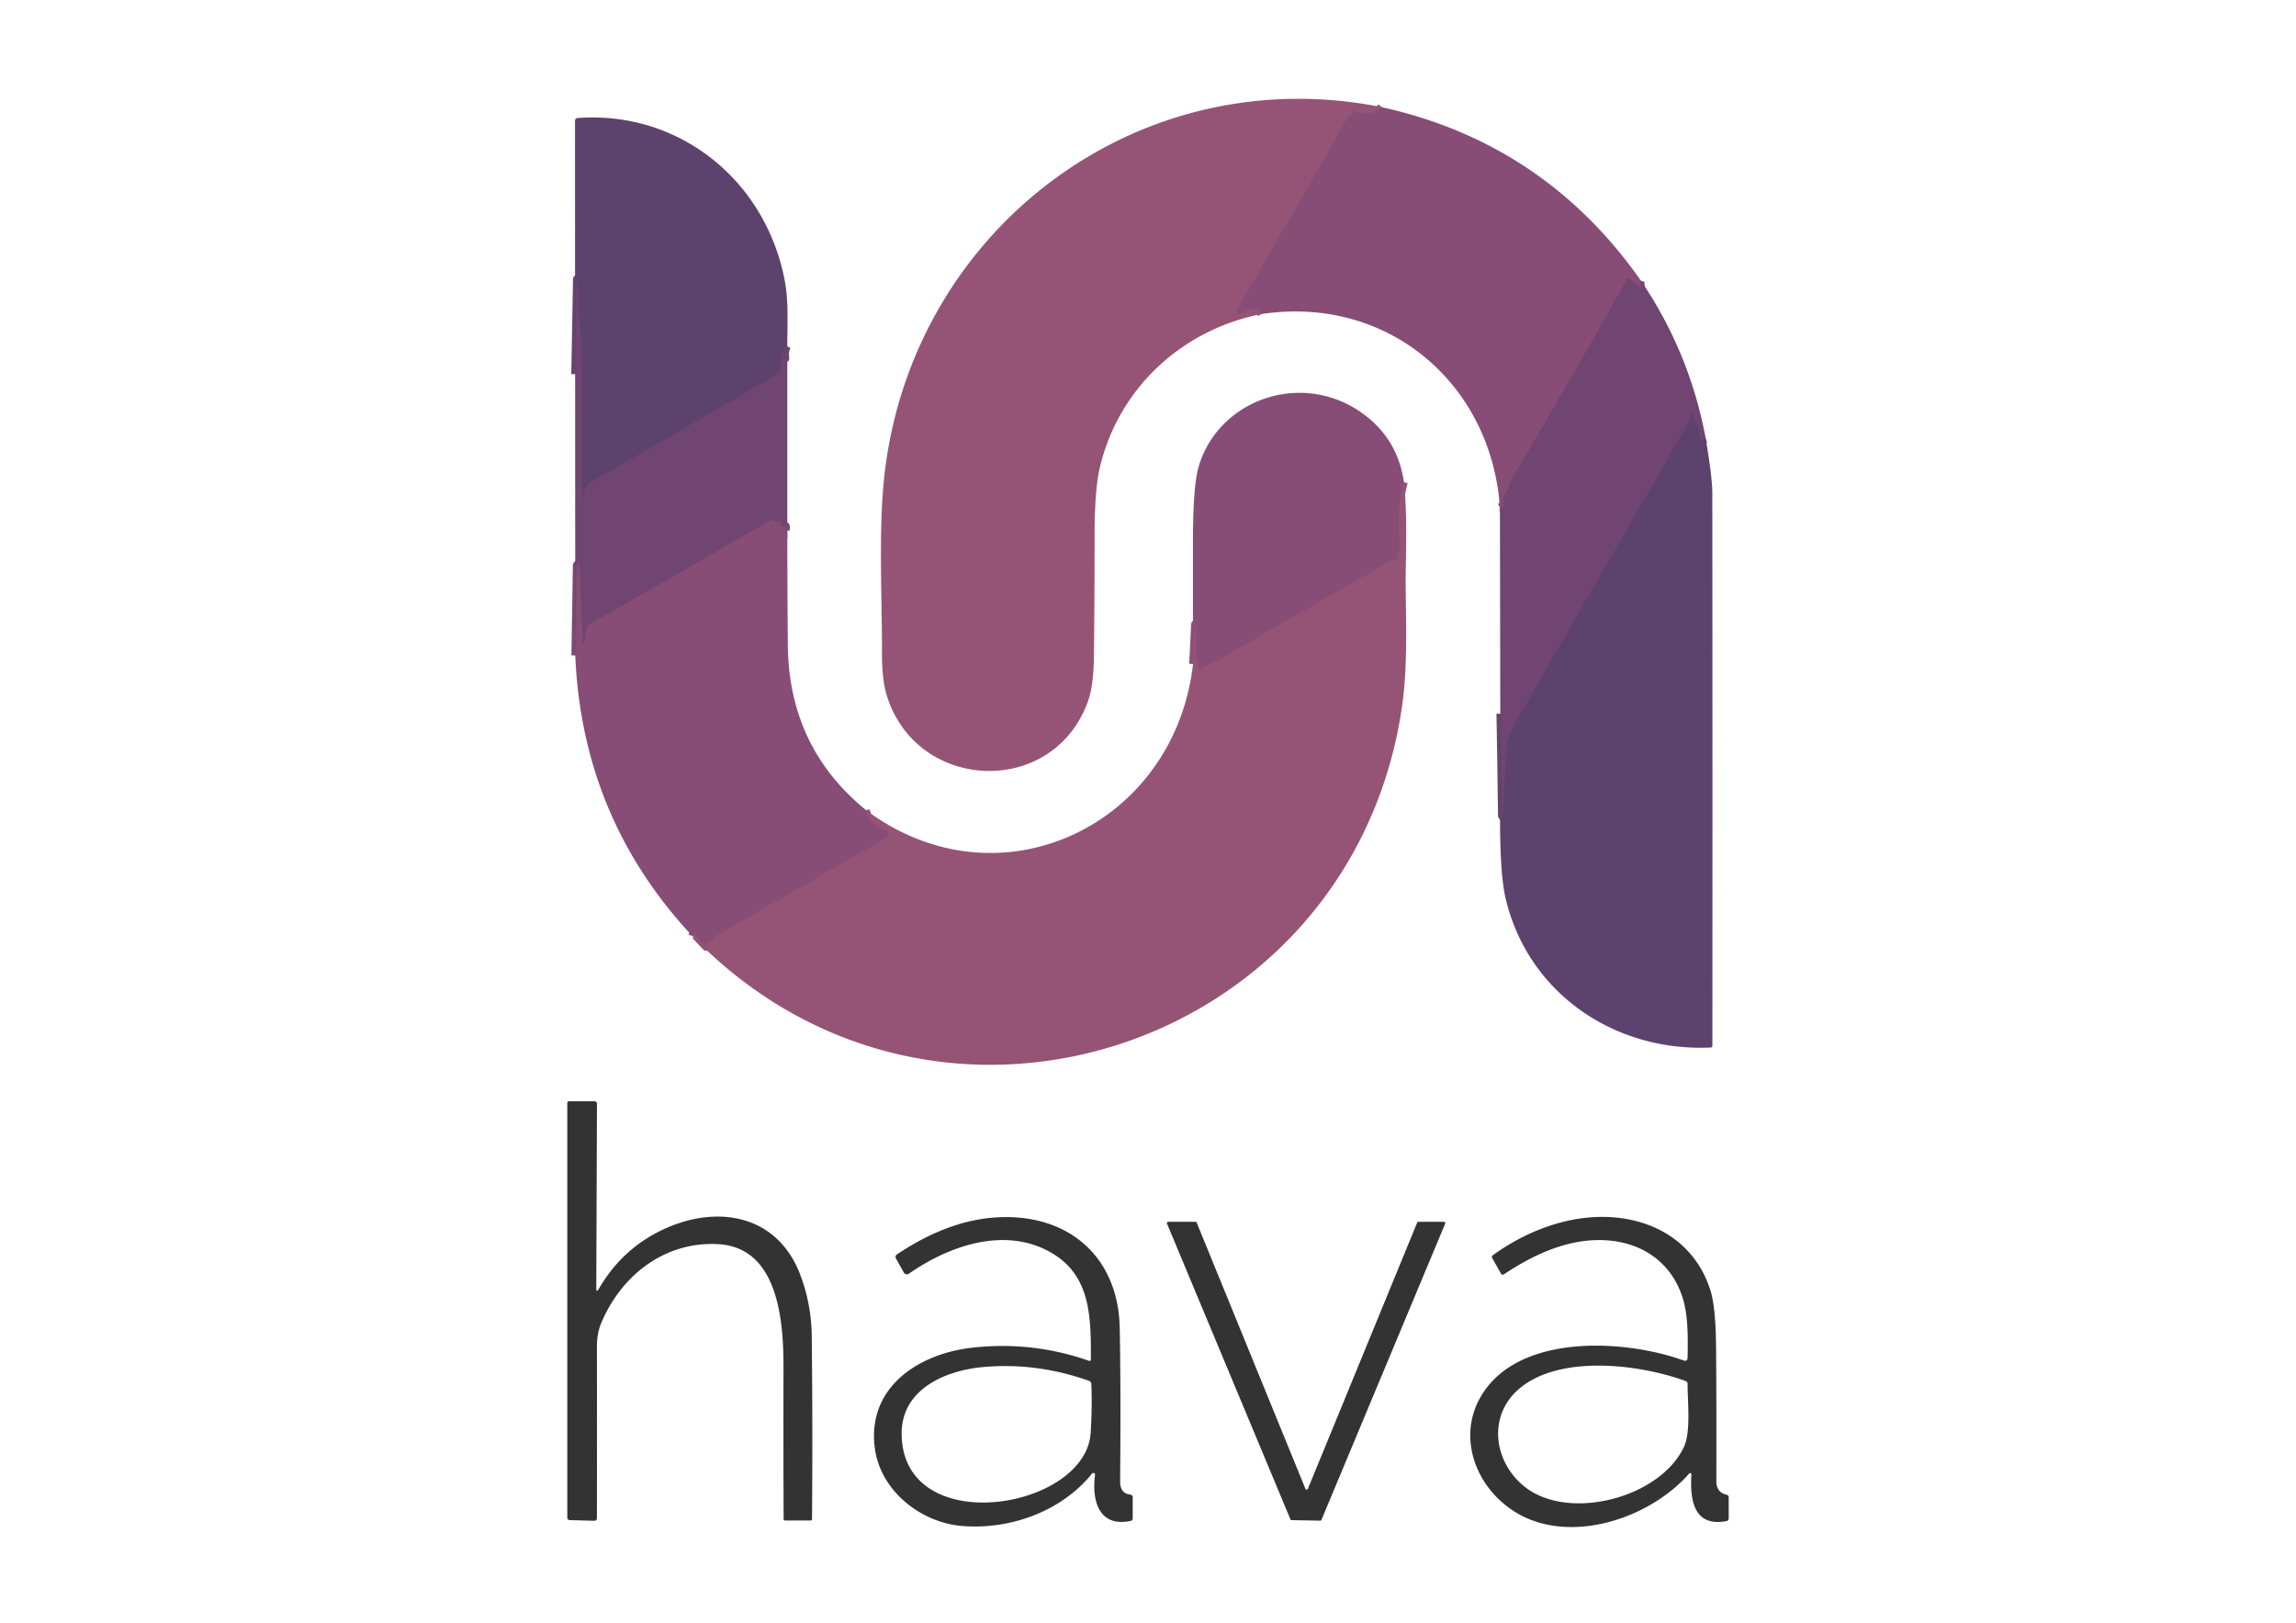 <?xml version="1.0" ?>
<svg xmlns="http://www.w3.org/2000/svg" viewBox="0 0 600 424">
	<g fill="none" stroke-width="2">
		<path stroke="#8e5176" d="M 360.99,27.98 Q 358.08,30.95 353.18,28.77 A 0.11,0.11 0.0 0,0 353.06,28.94 L 353.31,29.18 Q 353.54,29.41 353.32,29.66 Q 351.75,31.39 351.35,32.09 Q 337.44,56.81 323.22,80.74 A 0.85,0.85 0.0 0,0 324.44,81.88 Q 328.05,79.38 329.59,82.07" vector-effect="non-scaling-stroke"/>
		<path stroke="#7c4974" d="M 428.85,73.38 Q 428.65,74.05 428.84,74.86 Q 429.05,75.77 428.37,75.13 L 426.14,73.03 A 0.68,0.67 36.2 0,0 425.09,73.19 Q 410.17,99.66 395.03,125.23 C 394.24,126.56 394.43,128.01 393.21,129.24 Q 392.87,129.58 392.87,130.06 L 392.82,132.74 Q 392.82,133.1 392.62,132.8 Q 392.5,132.62 392.42,132.46 Q 392.34,132.31 392.21,132.42 Q 392.09,132.5 391.97,132.57" vector-effect="non-scaling-stroke"/>
		<path stroke="#674470" d="M 445.77,114.72 Q 444.29,115.29 444.19,114.18 Q 444.05,112.73 443.77,111.21 Q 443.67,110.69 443.25,110.39 Q 442.58,109.9 442.76,109.02 A 1.06,1.03 -52.9 0,0 442.68,108.39 L 442.34,107.68 Q 442.0,106.97 442.0,107.75 L 442.0,108.33 Q 442.0,108.82 441.77,109.26 Q 439.98,112.7 438.04,116.05 Q 418.91,149.13 399.8,182.22 C 396.34,188.21 393.69,192.21 393.5,197.25 Q 393.19,205.22 392.74,213.19 Q 392.72,213.6 392.53,213.29 Q 392.47,213.18 392.46,213.0 Q 392.3,199.75 392.06,186.49 M 205.74,90.47 Q 204.94,91.73 205.26,93.64 Q 205.27,93.69 205.22,93.69 L 205.15,93.69 Q 205.0,93.68 205.0,93.5 L 205.0,91.74 A 0.2,0.2 0.0 0,0 204.61,91.71 L 203.79,97.01 Q 203.72,97.49 203.29,97.74 Q 179.87,111.36 156.38,124.88 C 154.01,126.25 152.3,126.78 152.77,130.12 Q 152.77,130.16 152.74,130.17 L 152.5,130.25 A 0.21,0.2 -9.4 0,1 152.23,130.06 Q 151.89,112.23 151.99,94.4 C 152.02,87.82 150.82,80.13 151.0,72.87 Q 151.0,72.81 150.94,72.81 L 150.87,72.81 Q 150.74,72.81 150.74,72.95 L 150.29,97.76" vector-effect="non-scaling-stroke"/>
		<path stroke="#7c4974" d="M 205.74,139.55 Q 205.13,139.58 205.42,137.75 A 0.4,0.4 0.0 0,0 204.66,137.52 L 204.44,137.98 Q 204.34,138.19 204.23,137.99 Q 203.84,137.24 204.04,136.36 A 0.17,0.17 0.0 0,0 203.76,136.2 L 203.49,136.46 Q 203.22,136.74 203.0,136.42 Q 202.31,135.44 200.96,136.22 Q 166.02,156.39 155.21,162.48 Q 154.04,163.14 153.38,164.02 Q 153.07,164.43 153.1,164.93 Q 153.18,166.44 152.63,167.81 Q 152.3,168.63 152.26,167.75 L 151.43,147.74 A 0.37,0.37 0.0 0,0 150.7,147.75 L 150.33,171.26" vector-effect="non-scaling-stroke"/>
		<path stroke="#8e5176" d="M 180.88,244.53 Q 180.93,244.35 180.99,244.23 Q 181.18,243.88 181.45,244.17 L 184.35,247.28 Q 184.7,247.65 184.92,247.2 Q 185.1,246.85 184.8,246.69 A 0.35,0.34 -22.1 0,1 185.07,246.06 Q 186.01,246.34 186.33,245.43 Q 186.53,244.87 187.04,244.58 L 231.66,218.87 A 0.9,0.9 0.0 0,0 231.59,217.27 Q 226.94,215.14 226.3,211.67 M 366.88,125.99 Q 365.0,133.06 365.74,141.0 Q 365.99,143.63 365.0,146.61 Q 364.92,146.87 364.69,146.73 L 364.25,146.47 Q 363.94,146.28 363.63,146.46 L 315.48,174.13 A 0.87,0.85 -57.0 0,1 314.99,174.24 Q 314.19,174.17 313.83,174.84 Q 313.54,175.39 313.35,174.8 C 312.06,170.88 312.54,167.19 312.47,163.13 Q 312.47,163.06 312.42,163.06 L 312.35,163.06 A 0.12,0.09 -86.6 0,0 312.26,163.17 L 311.77,173.5" vector-effect="non-scaling-stroke"/>
	</g>
	<path fill="#955476" d="M 360.99,27.98 Q 358.08,30.95 353.18,28.77 A 0.11,0.11 0.0 0,0 353.06,28.94 L 353.31,29.18 Q 353.54,29.41 353.32,29.66 Q 351.75,31.39 351.35,32.09 Q 337.44,56.81 323.22,80.74 A 0.85,0.85 0.0 0,0 324.44,81.88 Q 328.05,79.38 329.59,82.07 C 308.67,86.22 292.21,101.63 287.38,122.29 Q 286.03,128.08 286.04,140.45 Q 286.05,156.06 285.87,171.66 Q 285.77,179.12 284.35,183.14 C 275.35,208.45 239.61,207.08 231.74,181.74 Q 230.46,177.62 230.48,170.64 C 230.52,154.59 229.4,136.59 231.44,121.56 C 239.95,58.97 298.03,15.43 360.99,27.98 L 360.99,27.98"/>
	<path fill="#874d76" d="M 360.99,27.98 Q 403.57,37.37 428.85,73.38 Q 428.65,74.05 428.84,74.86 Q 429.05,75.77 428.37,75.13 L 426.14,73.03 A 0.68,0.67 36.2 0,0 425.09,73.19 Q 410.17,99.66 395.03,125.23 C 394.24,126.56 394.43,128.01 393.21,129.24 Q 392.87,129.58 392.87,130.06 L 392.82,132.74 Q 392.82,133.1 392.62,132.8 Q 392.5,132.62 392.42,132.46 Q 392.34,132.31 392.21,132.42 Q 392.09,132.5 391.97,132.57 C 389.62,99.89 362.34,77.08 329.59,82.07 Q 328.05,79.38 324.44,81.88 A 0.85,0.85 0.0 0,1 323.22,80.74 Q 337.44,56.81 351.35,32.09 Q 351.75,31.39 353.32,29.66 Q 353.54,29.41 353.31,29.18 L 353.06,28.94 A 0.11,0.11 0.0 0,1 353.18,28.77 Q 358.08,30.95 360.99,27.98 L 360.99,27.98"/>
	<path fill="#5e426e" d="M 205.74,90.47 Q 204.94,91.73 205.26,93.64 Q 205.27,93.69 205.22,93.69 L 205.15,93.69 Q 205.0,93.68 205.0,93.5 L 205.0,91.74 A 0.2,0.2 0.0 0,0 204.61,91.71 L 203.79,97.01 Q 203.72,97.49 203.29,97.74 Q 179.87,111.36 156.38,124.88 C 154.01,126.25 152.3,126.78 152.77,130.12 Q 152.77,130.16 152.74,130.17 L 152.5,130.25 A 0.21,0.2 -9.4 0,1 152.23,130.06 Q 151.89,112.23 151.99,94.4 C 152.02,87.82 150.82,80.13 151.0,72.87 Q 151.0,72.81 150.94,72.81 L 150.87,72.81 Q 150.74,72.81 150.74,72.95 L 150.29,97.76 L 150.26,31.62 Q 150.26,30.89 150.99,30.83 C 177.6,28.91 200.09,47.19 205.07,73.3 C 206.09,78.63 205.76,84.79 205.74,90.47 L 205.74,90.47"/>
	<path fill="#704572" d="M 205.74,90.47 L 205.74,139.55 Q 205.13,139.58 205.42,137.75 A 0.4,0.4 0.0 0,0 204.66,137.52 L 204.44,137.98 Q 204.34,138.19 204.23,137.99 Q 203.84,137.24 204.04,136.36 A 0.17,0.17 0.0 0,0 203.76,136.2 L 203.49,136.46 Q 203.22,136.74 203.0,136.42 Q 202.31,135.44 200.96,136.22 Q 166.02,156.39 155.21,162.48 Q 154.04,163.14 153.38,164.02 Q 153.07,164.43 153.1,164.93 Q 153.18,166.44 152.63,167.81 Q 152.3,168.63 152.26,167.75 L 151.43,147.74 A 0.37,0.37 0.0 0,0 150.7,147.75 L 150.33,171.26 L 150.29,97.76 L 150.74,72.95 Q 150.74,72.81 150.87,72.81 L 150.94,72.81 Q 151.0,72.81 151.0,72.87 C 150.82,80.13 152.02,87.82 151.99,94.4 Q 151.89,112.23 152.23,130.06 A 0.21,0.2 -9.4 0,0 152.5,130.25 L 152.74,130.17 Q 152.77,130.16 152.77,130.12 C 152.3,126.78 154.01,126.25 156.38,124.88 Q 179.87,111.36 203.29,97.74 Q 203.72,97.49 203.79,97.01 L 204.61,91.71 A 0.2,0.2 0.0 0,1 205.0,91.74 L 205.0,93.5 Q 205.0,93.68 205.15,93.69 L 205.22,93.69 Q 205.27,93.69 205.26,93.64 Q 204.94,91.73 205.74,90.47 L 205.74,90.47 M 428.85,73.38 Q 441.64,92.29 445.77,114.72 Q 444.29,115.29 444.19,114.18 Q 444.05,112.73 443.77,111.21 Q 443.67,110.69 443.25,110.39 Q 442.58,109.9 442.76,109.02 A 1.06,1.03 -52.9 0,0 442.68,108.39 L 442.34,107.68 Q 442.0,106.97 442.0,107.75 L 442.0,108.33 Q 442.0,108.82 441.77,109.26 Q 439.98,112.7 438.04,116.05 Q 418.91,149.13 399.8,182.22 C 396.34,188.21 393.69,192.21 393.5,197.25 Q 393.19,205.22 392.74,213.19 Q 392.72,213.6 392.53,213.29 Q 392.47,213.18 392.46,213.0 Q 392.3,199.75 392.06,186.49 L 391.97,132.57 Q 392.09,132.5 392.21,132.42 Q 392.34,132.31 392.42,132.46 Q 392.5,132.62 392.62,132.8 Q 392.82,133.1 392.82,132.74 L 392.87,130.06 Q 392.87,129.58 393.21,129.24 C 394.43,128.01 394.24,126.56 395.03,125.23 Q 410.17,99.66 425.09,73.19 A 0.68,0.67 36.2 0,1 426.14,73.03 L 428.37,75.13 Q 429.05,75.77 428.84,74.86 Q 428.65,74.05 428.85,73.38 L 428.85,73.38"/>
	<path fill="#874d76" d="M 366.88,125.99 Q 365.0,133.06 365.74,141.0 Q 365.99,143.63 365.0,146.61 Q 364.92,146.87 364.69,146.73 L 364.25,146.47 Q 363.94,146.28 363.63,146.46 L 315.48,174.13 A 0.87,0.85 -57.0 0,1 314.99,174.24 Q 314.19,174.17 313.83,174.84 Q 313.54,175.39 313.35,174.8 C 312.06,170.88 312.54,167.19 312.47,163.13 Q 312.47,163.06 312.42,163.06 L 312.35,163.06 A 0.12,0.09 -86.6 0,0 312.26,163.17 L 311.77,173.5 Q 311.74,157.6 311.75,141.76 Q 311.75,126.96 313.24,121.9 C 318.37,104.53 339.63,96.94 355.27,107.46 Q 365.17,114.13 366.88,125.99 L 366.88,125.99"/>
	<path fill="#5e426e" d="M 445.77,114.72 Q 447.47,124.78 447.47,128.82 Q 447.54,200.98 447.49,273.22 Q 447.49,273.7 447.01,273.72 C 421.89,274.83 399.35,259.56 393.47,234.81 Q 392.05,228.88 392.0,214.93 Q 391.95,200.72 392.06,186.49 Q 392.3,199.75 392.46,213.0 Q 392.47,213.18 392.53,213.29 Q 392.72,213.6 392.74,213.19 Q 393.19,205.22 393.5,197.25 C 393.69,192.21 396.34,188.21 399.8,182.22 Q 418.91,149.13 438.04,116.05 Q 439.98,112.7 441.77,109.26 Q 442.0,108.82 442.0,108.33 L 442.0,107.75 Q 442.0,106.97 442.34,107.68 L 442.68,108.39 A 1.06,1.03 -52.9 0,1 442.76,109.02 Q 442.58,109.9 443.25,110.39 Q 443.67,110.69 443.77,111.21 Q 444.05,112.73 444.19,114.18 Q 444.29,115.29 445.77,114.72 L 445.77,114.72"/>
	<path fill="#955476" d="M 366.88,125.99 C 367.93,135.33 367.26,146.9 367.34,153.41 C 367.47,163.74 367.8,174.84 366.4,184.5 C 353.44,274.18 244.47,310.32 180.88,244.53 Q 180.93,244.35 180.99,244.23 Q 181.18,243.88 181.45,244.17 L 184.35,247.28 Q 184.7,247.65 184.92,247.2 Q 185.1,246.85 184.8,246.69 A 0.35,0.34 -22.1 0,1 185.07,246.06 Q 186.01,246.34 186.33,245.43 Q 186.53,244.87 187.04,244.58 L 231.66,218.87 A 0.9,0.9 0.0 0,0 231.59,217.27 Q 226.94,215.14 226.3,211.67 C 261.09,237.67 306.96,215.72 311.77,173.5 L 312.26,163.17 A 0.12,0.09 -86.6 0,1 312.35,163.06 L 312.42,163.06 Q 312.47,163.06 312.47,163.13 C 312.54,167.19 312.06,170.88 313.35,174.8 Q 313.54,175.39 313.83,174.84 Q 314.19,174.17 314.99,174.24 A 0.87,0.85 -57.0 0,0 315.48,174.13 L 363.63,146.46 Q 363.94,146.28 364.25,146.47 L 364.69,146.73 Q 364.92,146.87 365.0,146.61 Q 365.99,143.63 365.74,141.0 Q 365.0,133.06 366.88,125.99 L 366.88,125.99"/>
	<path fill="#874d76" d="M 205.74,139.55 Q 205.76,153.96 205.88,168.5 Q 206.1,195.22 226.3,211.67 Q 226.94,215.14 231.59,217.27 A 0.9,0.9 0.0 0,1 231.66,218.87 L 187.04,244.58 Q 186.53,244.87 186.33,245.43 Q 186.01,246.34 185.07,246.06 A 0.35,0.34 -22.1 0,0 184.8,246.69 Q 185.1,246.85 184.92,247.2 Q 184.7,247.65 184.35,247.28 L 181.45,244.17 Q 181.18,243.88 180.99,244.23 Q 180.93,244.35 180.88,244.53 Q 152.13,213.77 150.33,171.26 L 150.7,147.75 A 0.37,0.37 0.0 0,1 151.43,147.74 L 152.26,167.75 Q 152.3,168.63 152.63,167.81 Q 153.18,166.44 153.1,164.93 Q 153.07,164.43 153.38,164.02 Q 154.04,163.14 155.21,162.48 Q 166.02,156.39 200.96,136.22 Q 202.31,135.44 203.0,136.42 Q 203.22,136.74 203.49,136.46 L 203.76,136.2 A 0.17,0.17 0.0 0,1 204.04,136.36 Q 203.84,137.24 204.23,137.99 Q 204.34,138.19 204.44,137.98 L 204.66,137.52 A 0.4,0.4 0.0 0,1 205.42,137.75 Q 205.13,139.58 205.74,139.55 L 205.74,139.55"/>
	<path fill="#343333" d="M 187.68,325.09 C 173.72,324.31 162.3,333.25 157.08,345.79 Q 155.98,348.42 155.99,351.9 Q 156.02,374.44 155.99,396.71 A 0.66,0.65 -89.2 0,1 155.32,397.37 L 148.84,397.19 A 0.6,0.6 0.0 0,1 148.25,396.59 L 148.25,288.25 Q 148.25,287.75 148.75,287.75 L 155.37,287.75 A 0.63,0.63 0.0 0,1 156.0,288.38 L 155.82,336.99 A 0.25,0.25 0.0 0,0 156.29,337.11 Q 162.53,326.09 173.89,320.99 C 187.91,314.7 203.22,317.62 209.1,333.02 Q 212.04,340.73 212.13,349.2 Q 212.39,373.04 212.2,396.91 Q 212.19,397.3 211.8,397.3 L 205.19,397.3 Q 204.78,397.3 204.78,396.89 Q 204.7,377.42 204.75,358.0 C 204.78,346.15 203.84,325.99 187.68,325.09 L 187.68,325.09 M 286.16,385.38 A 0.44,0.44 0.0 0,0 285.38,385.04 C 277.27,395.07 263.68,399.8 251.25,398.71 C 240.54,397.77 230.0,389.51 228.59,378.24 C 226.61,362.31 240.23,353.7 254.02,352.15 Q 269.69,350.37 284.55,355.56 Q 285.06,355.74 285.07,355.19 C 285.09,344.0 285.09,332.97 274.2,327.03 C 262.24,320.5 247.87,325.59 237.53,332.8 A 0.94,0.93 -31.9 0,1 236.18,332.49 L 234.12,328.8 A 0.76,0.76 0.0 0,1 234.36,327.79 C 243.36,321.77 253.33,317.67 264.27,318.04 C 280.97,318.61 292.27,329.71 292.61,346.95 Q 292.92,362.17 292.72,386.94 C 292.7,388.95 293.34,390.27 295.36,390.53 Q 296.0,390.61 296.0,391.25 L 296.0,396.74 Q 296.0,397.3 295.45,397.41 C 287.02,399.16 285.29,391.84 286.16,385.38 L 286.16,385.38 M 284.56,360.8 Q 270.89,355.94 256.94,357.2 C 246.97,358.09 235.51,363.04 235.62,374.72 C 235.88,402.36 283.68,394.53 285.01,374.44 Q 285.44,367.91 285.19,361.66 Q 285.17,361.02 284.56,360.8 M 442.01,385.26 A 0.33,0.33 0.0 0,0 441.43,385.02 C 430.71,397.26 408.85,404.2 394.74,394.28 C 384.47,387.05 380.45,373.23 388.46,362.68 C 399.17,348.57 424.99,350.11 439.91,355.46 Q 440.99,355.85 441.01,354.7 C 441.1,349.84 441.16,344.27 439.94,339.89 C 437.05,329.56 428.49,324.08 418.05,324.02 C 409.14,323.96 400.45,327.98 393.08,332.94 Q 392.54,333.31 392.22,332.74 L 389.97,328.77 Q 389.7,328.29 390.15,327.96 C 400.23,320.68 413.11,316.28 425.39,318.58 C 435.99,320.57 444.03,327.26 447.09,337.57 Q 448.39,341.93 448.46,352.93 Q 448.58,369.96 448.52,387.0 Q 448.51,389.95 451.18,390.56 Q 451.75,390.69 451.75,391.27 L 451.75,396.73 Q 451.75,397.34 451.16,397.45 C 442.44,399.09 441.62,391.63 442.01,385.26 L 442.01,385.26 M 398.63,388.63 C 410.14,397.48 433.49,391.45 439.94,378.32 C 441.97,374.2 440.97,366.29 441.01,361.57 A 0.75,0.74 10.1 0,0 440.52,360.87 C 428.52,356.44 407.03,353.73 396.55,363.27 C 388.58,370.54 390.61,382.46 398.63,388.63 L 398.63,388.63 M 341.78,389.02 L 370.34,319.47 A 0.35,0.35 0.0 0,1 370.66,319.25 L 377.33,319.25 A 0.35,0.35 0.0 0,1 377.66,319.73 L 345.33,397.12 A 0.35,0.35 0.0 0,1 345.0,397.34 L 337.54,397.2 A 0.35,0.35 0.0 0,1 337.22,396.99 L 304.97,319.73 A 0.35,0.35 0.0 0,1 305.3,319.25 L 312.4,319.25 A 0.35,0.35 0.0 0,1 312.73,319.47 L 341.14,389.02 A 0.35,0.35 0.0 0,0 341.78,389.02 L 341.78,389.02"/>
</svg>
